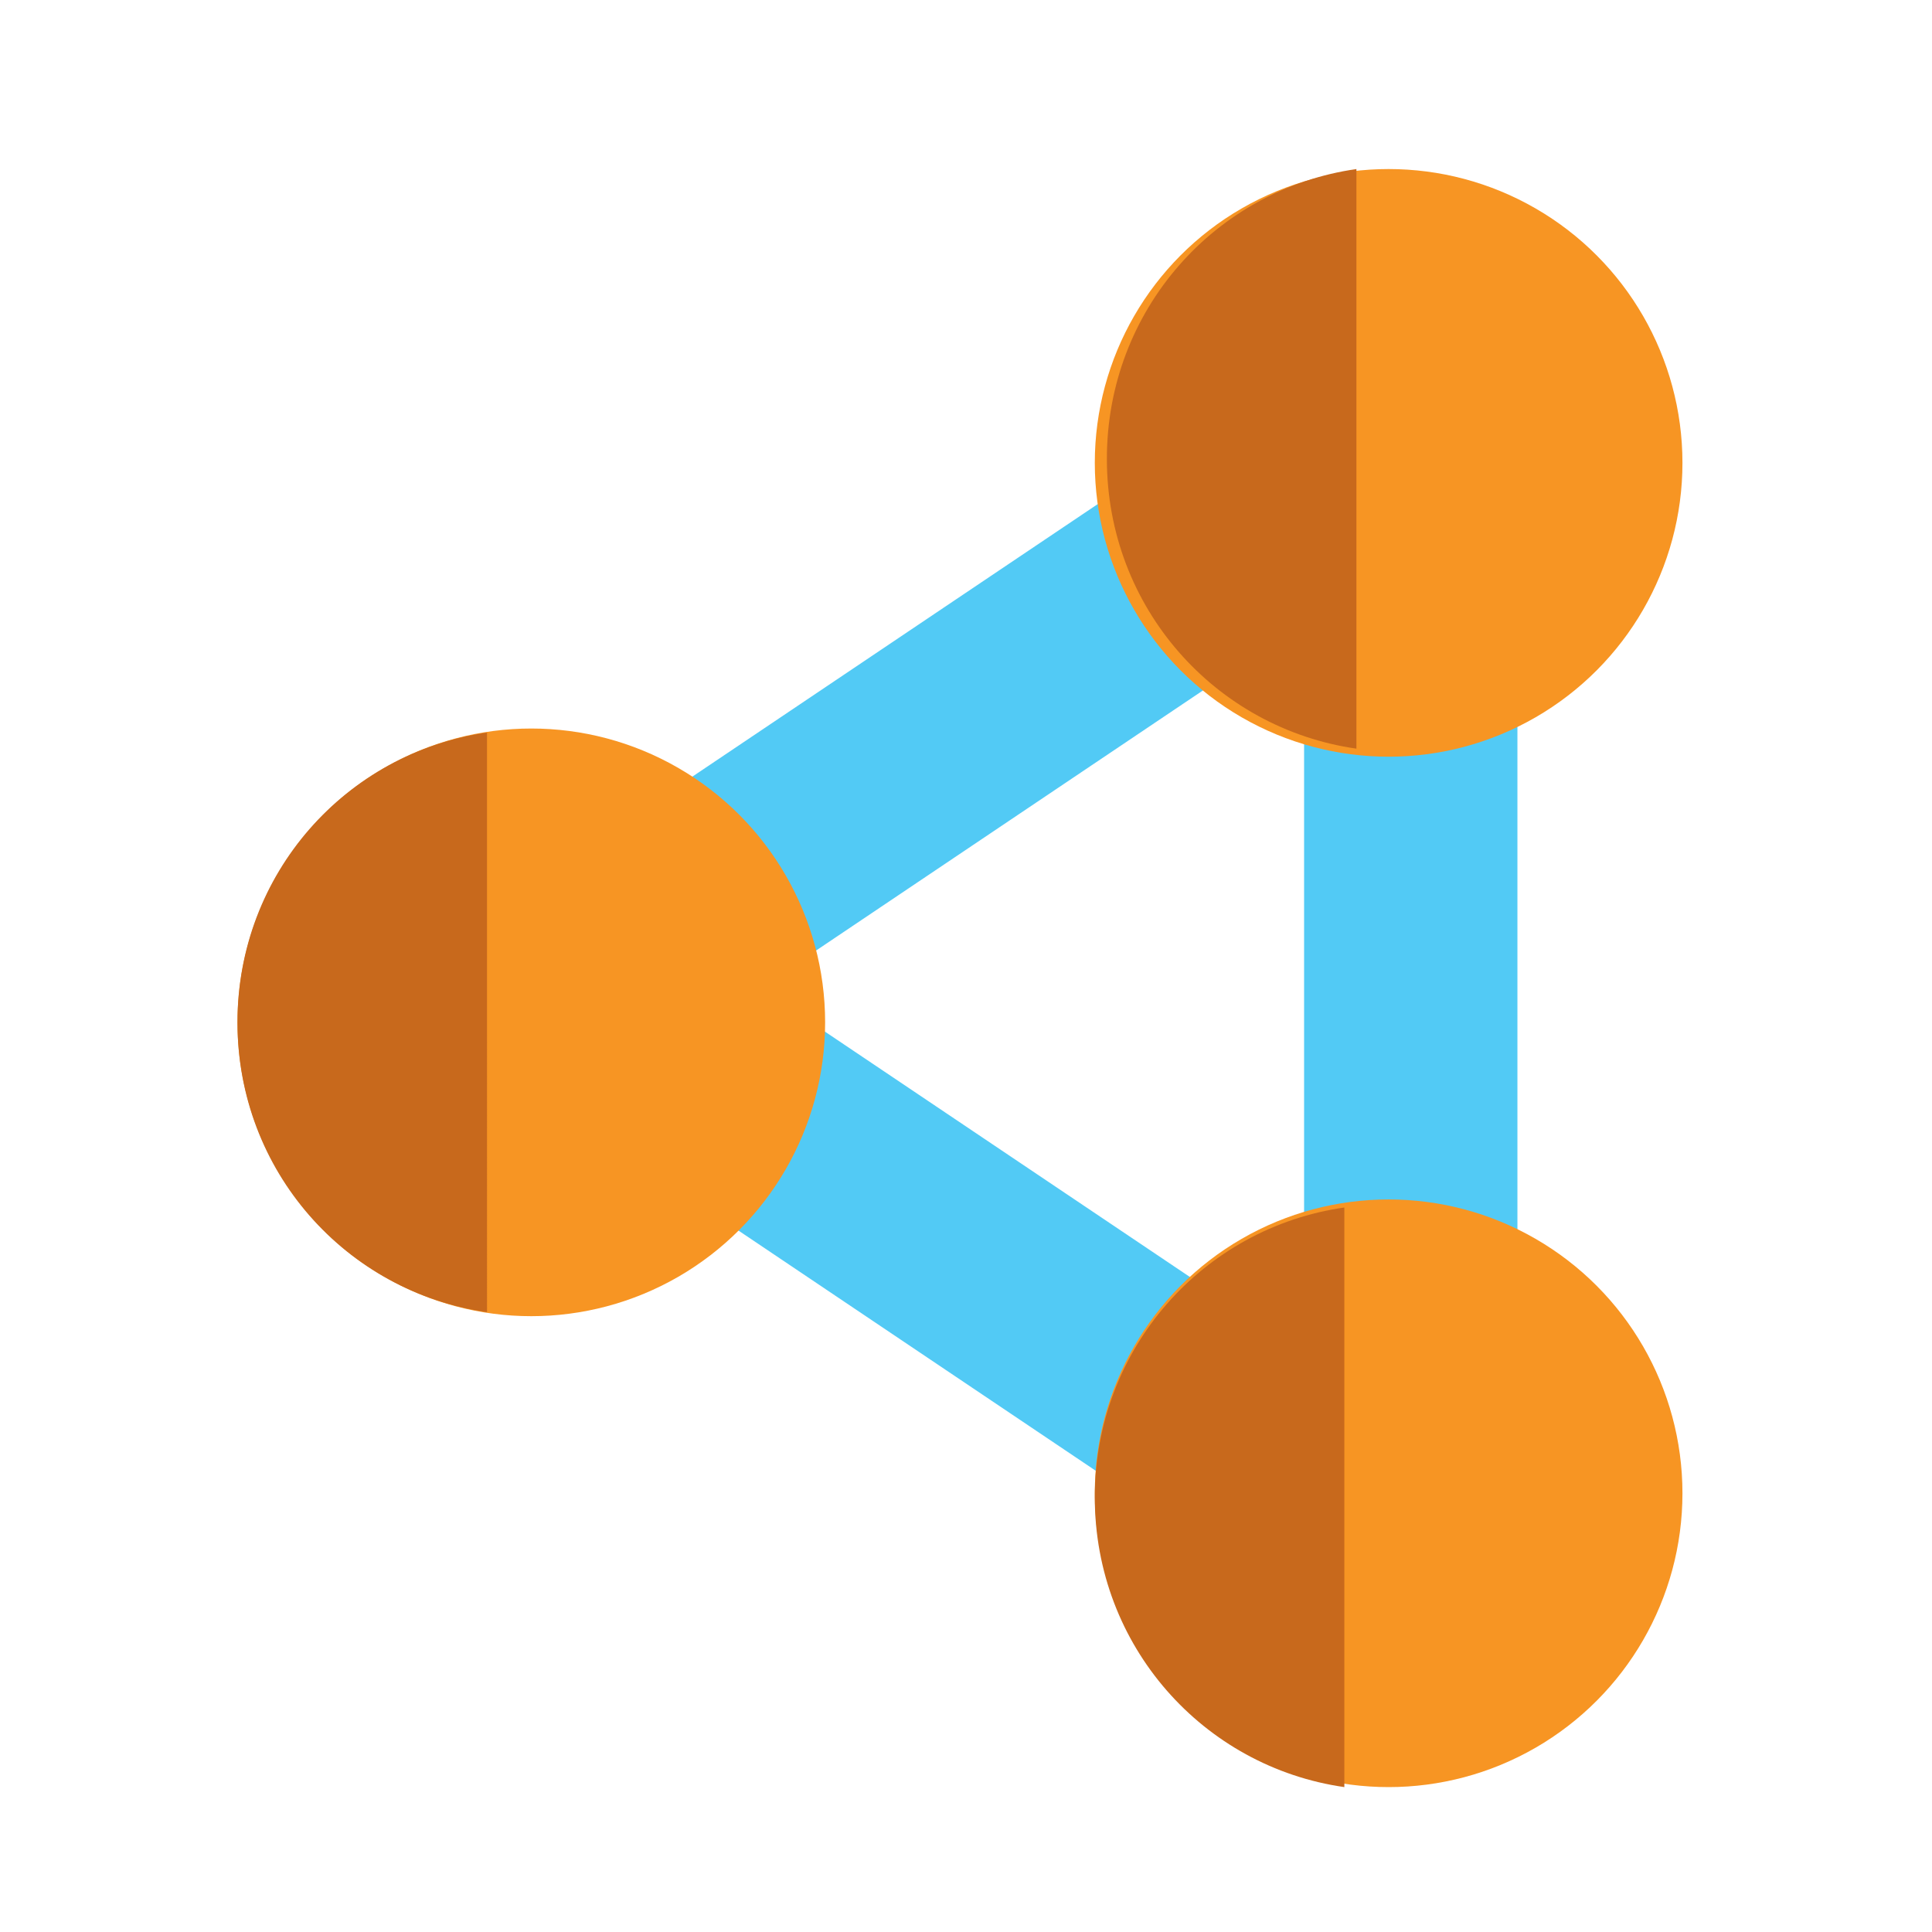 <?xml version="1.0" encoding="utf-8"?>
<!-- Generator: Adobe Illustrator 15.0.0, SVG Export Plug-In  -->
<!DOCTYPE svg PUBLIC "-//W3C//DTD SVG 1.1//EN" "http://www.w3.org/Graphics/SVG/1.1/DTD/svg11.dtd">
<svg version="1.1"
	 xmlns="http://www.w3.org/2000/svg" xmlns:xlink="http://www.w3.org/1999/xlink" xmlns:a="http://ns.adobe.com/AdobeSVGViewerExtensions/3.0/"
	 x="0px" y="0px" width="48px" height="48px" viewBox="-5.9 -4.2 48 48" enable-background="new -5.9 -4.2 48 48"
	 xml:space="preserve">
<defs>
</defs>
<rect x="4.1" y="24.6" transform="matrix(0.83 0.558 -0.558 0.83 18.393 -5.663)" fill="#52CAF5" width="28.8" height="5.3"/>
<rect x="4.1" y="10.8" transform="matrix(0.83 -0.558 0.558 0.83 -4.356 12.606)" fill="#52CAF5" width="28.8" height="5.3"/>
<rect x="26.5" y="8.4" fill="#52CAF5" width="5.3" height="24.5"/>
<circle fill="#F79523" cx="28.6" cy="7.3" r="7.3"/>
<circle fill="#F79523" cx="28.6" cy="32.9" r="7.3"/>
<circle fill="#F79523" cx="7.3" cy="21.2" r="7.3"/>
<path fill="#C8691C" d="M6.2,14C2.7,14.5,0,17.5,0,21.2s2.7,6.7,6.2,7.2V14z"/>
<path fill="#C8691C" d="M27.8,0c-3.5,0.5-6.2,3.5-6.2,7.2s2.7,6.7,6.2,7.2V0z"/>
<path fill="#C8691C" d="M27.5,25.8c-3.5,0.5-6.2,3.5-6.2,7.2s2.7,6.7,6.2,7.2V25.8z"/>
</svg>
